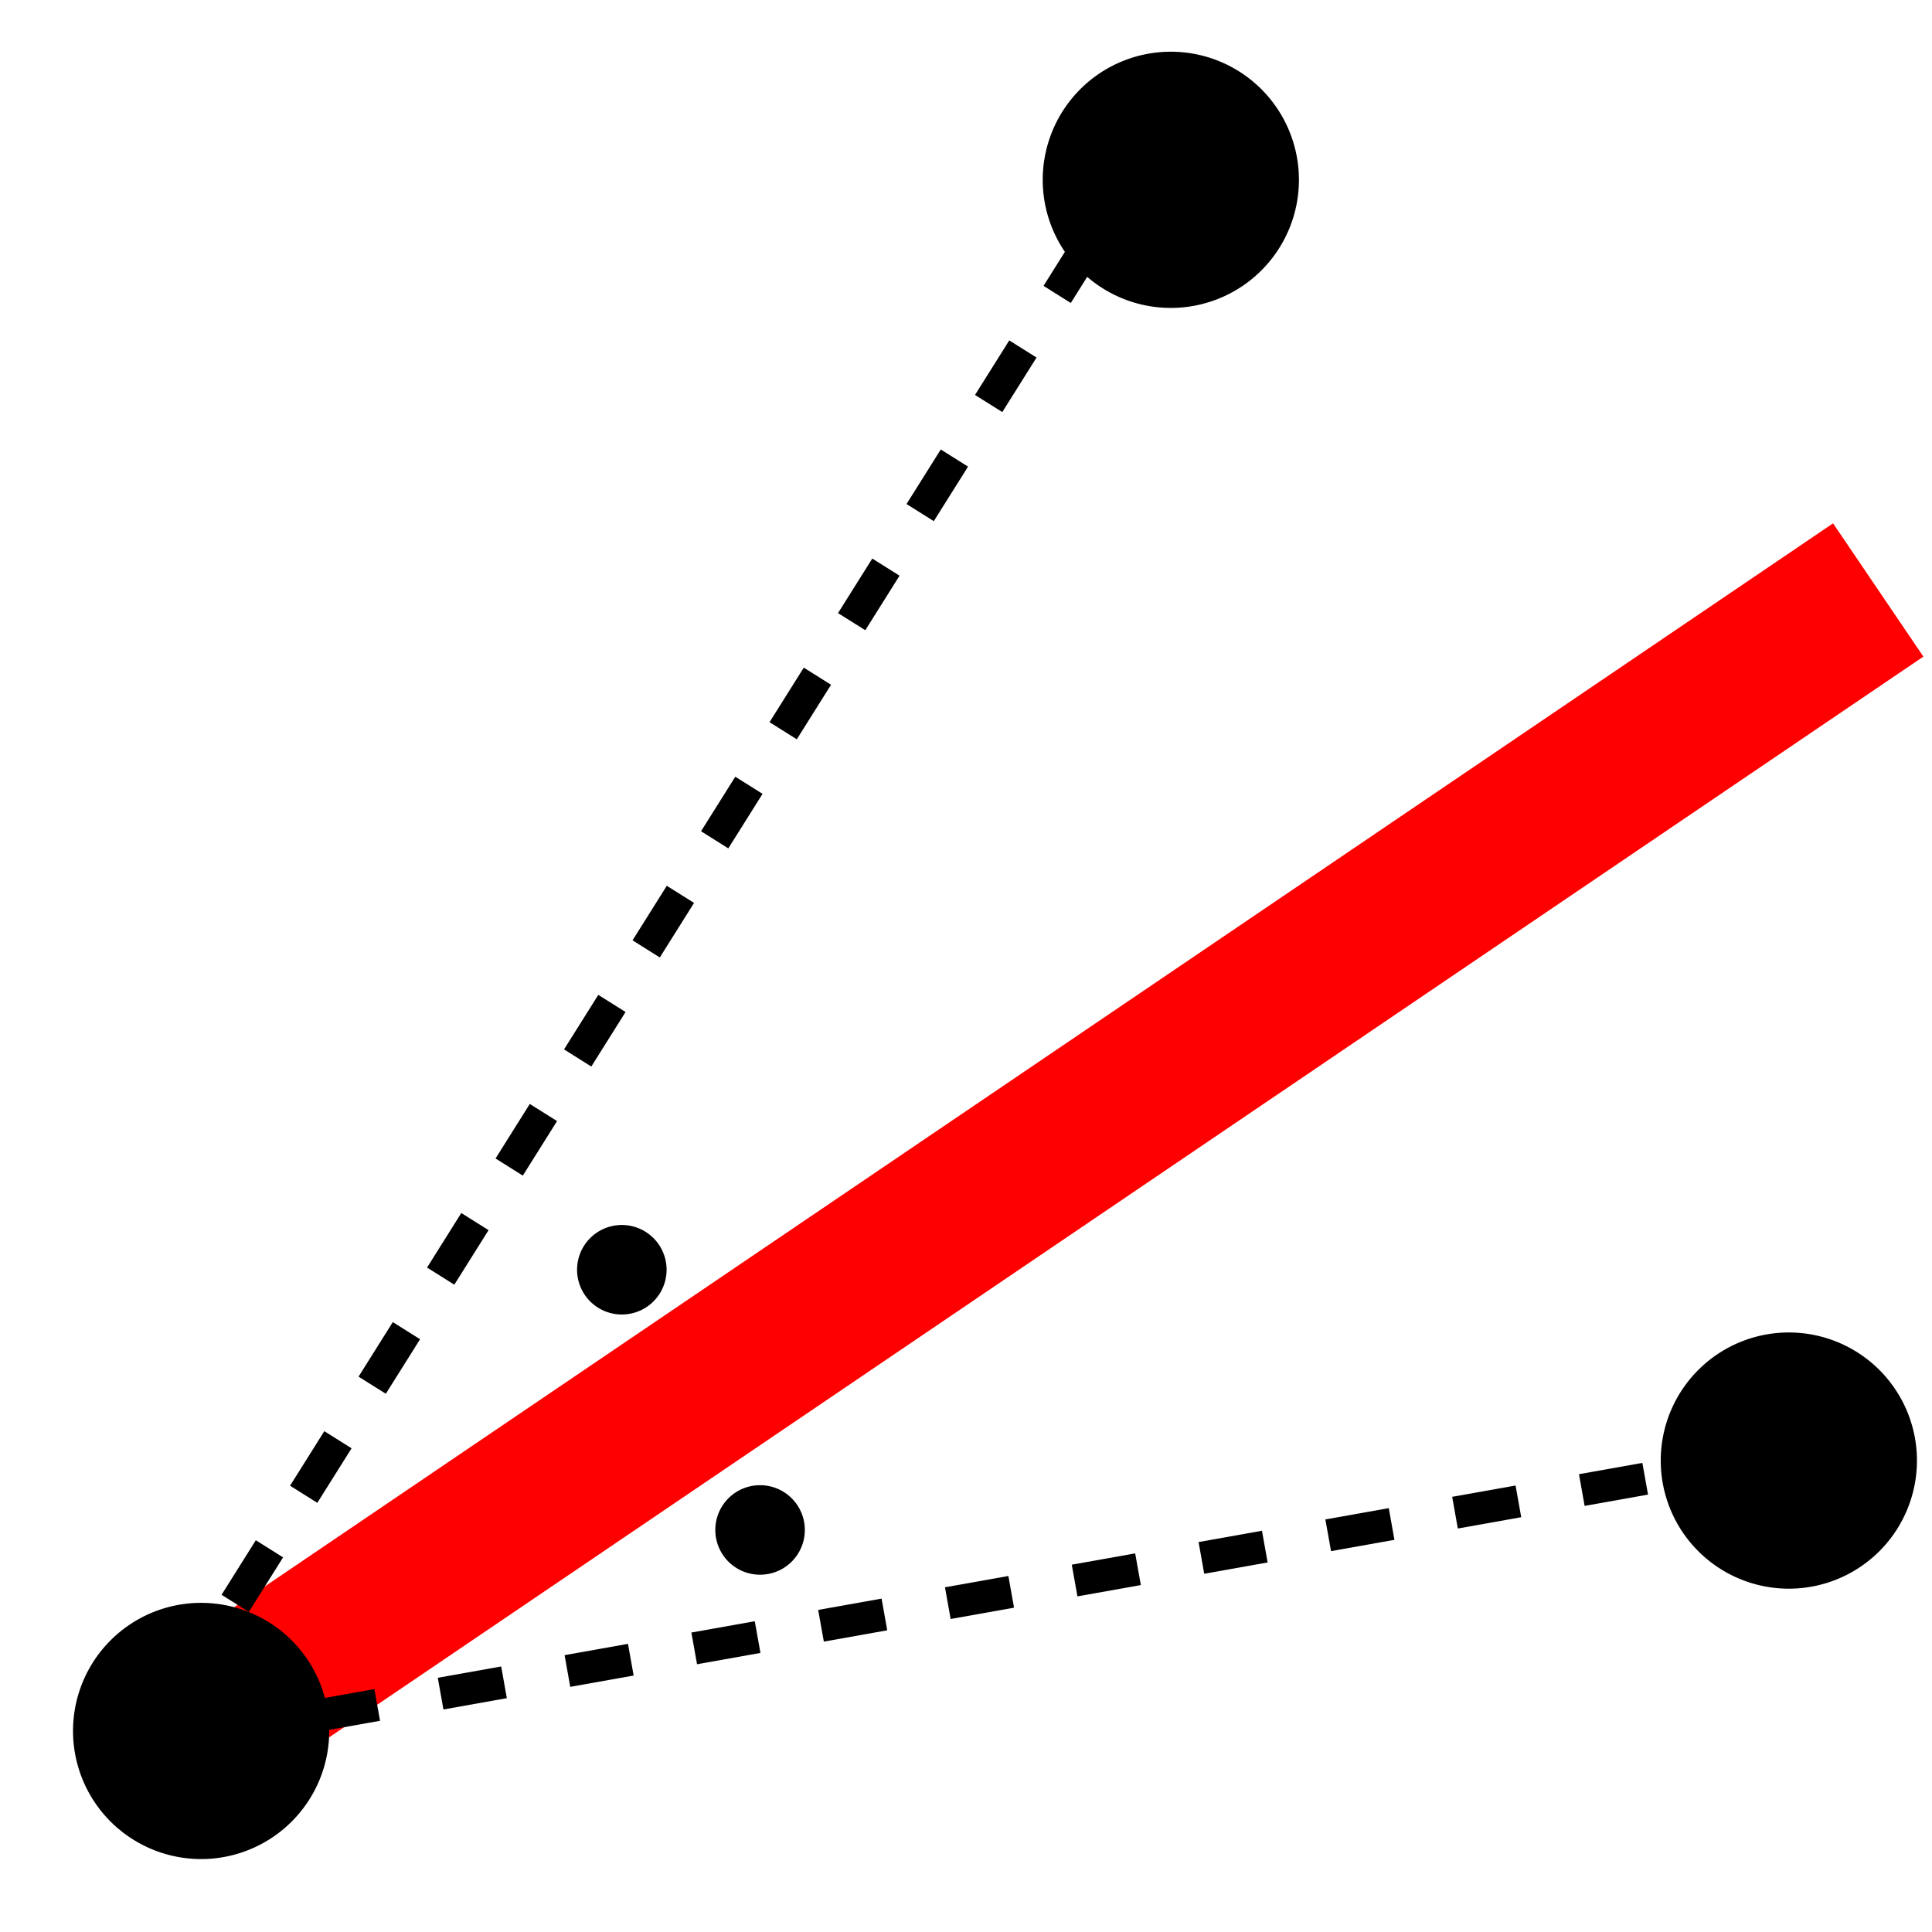<?xml version="1.0" encoding="UTF-8" standalone="no"?>
<!-- Created with Inkscape (http://www.inkscape.org/) -->
<svg
   xmlns:dc="http://purl.org/dc/elements/1.1/"
   xmlns:cc="http://creativecommons.org/ns#"
   xmlns:rdf="http://www.w3.org/1999/02/22-rdf-syntax-ns#"
   xmlns:svg="http://www.w3.org/2000/svg"
   xmlns="http://www.w3.org/2000/svg"
   xmlns:sodipodi="http://sodipodi.sourceforge.net/DTD/sodipodi-0.dtd"
   xmlns:inkscape="http://www.inkscape.org/namespaces/inkscape"
   width="60"
   height="60"
   id="svg2"
   sodipodi:version="0.32"
   inkscape:version="0.46"
   sodipodi:docname="ThreePointAngleBisector.svg"
   inkscape:output_extension="org.inkscape.output.svg.inkscape"
   version="1.0">
  <defs
     id="defs4">
    <inkscape:perspective
       sodipodi:type="inkscape:persp3d"
       inkscape:vp_x="0 : 526.18109 : 1"
       inkscape:vp_y="0 : 1000 : 0"
       inkscape:vp_z="744.09448 : 526.18109 : 1"
       inkscape:persp3d-origin="372.04724 : 350.78739 : 1"
       id="perspective10" />
  </defs>
  <sodipodi:namedview
     id="base"
     pagecolor="#ffffff"
     bordercolor="#666666"
     borderopacity="1.0"
     gridtolerance="10000"
     guidetolerance="10"
     objecttolerance="10"
     inkscape:pageopacity="0.0"
     inkscape:pageshadow="2"
     inkscape:zoom="7.9195959"
     inkscape:cx="52.761721"
     inkscape:cy="38.940227"
     inkscape:document-units="px"
     inkscape:current-layer="layer1"
     showgrid="false"
     inkscape:window-width="1276"
     inkscape:window-height="944"
     inkscape:window-x="0"
     inkscape:window-y="24" />
  <g
     inkscape:label="Layer 1"
     inkscape:groupmode="layer"
     id="layer1">
    <path
       style="fill:none;fill-rule:evenodd;stroke:#ff0000;stroke-width:5;stroke-linecap:butt;stroke-linejoin:miter;stroke-miterlimit:4;stroke-dasharray:none;stroke-opacity:1"
       d="M 58.33,18.322 L 4.704,54.675"
       id="path5636" />
    <path
       sodipodi:type="arc"
       style="opacity:1;fill:#000000;fill-opacity:1;stroke:none;stroke-width:3;stroke-linejoin:miter;stroke-miterlimit:4;stroke-dasharray:none;stroke-dashoffset:0;stroke-opacity:1"
       id="path5708"
       sodipodi:cx="-14.647212"
       sodipodi:cy="29.695423"
       sodipodi:rx="2.0203052"
       sodipodi:ry="2.0203052"
       d="M -12.627,29.695 A 2.02,2.02 0 1 1 -16.668,29.695 A 2.02,2.02 0 1 1 -12.627,29.695 z"
       transform="matrix(0.688,0,0,0.688,33.682,27.084)" />
    <path
       sodipodi:type="arc"
       style="opacity:1;fill:#000000;fill-opacity:1;stroke:none;stroke-width:3;stroke-linejoin:miter;stroke-miterlimit:4;stroke-dasharray:none;stroke-dashoffset:0;stroke-opacity:1"
       id="path5710"
       sodipodi:cx="-14.647212"
       sodipodi:cy="29.695423"
       sodipodi:rx="2.0203052"
       sodipodi:ry="2.0203052"
       d="M -12.627,29.695 A 2.02,2.02 0 1 1 -16.668,29.695 A 2.02,2.02 0 1 1 -12.627,29.695 z"
       transform="matrix(0.688,0,0,0.688,29.389,19.003)" />
    <path
       sodipodi:type="arc"
       style="opacity:1;fill:#000000;fill-opacity:1;stroke:none;stroke-width:3;stroke-linejoin:miter;stroke-miterlimit:4;stroke-dasharray:none;stroke-dashoffset:0;stroke-opacity:1"
       id="path2386"
       sodipodi:cx="-14.647212"
       sodipodi:cy="29.695423"
       sodipodi:rx="2.0203052"
       sodipodi:ry="2.0203052"
       d="M -12.627,29.695 A 2.02,2.02 0 1 1 -16.668,29.695 A 2.02,2.02 0 1 1 -12.627,29.695 z"
       transform="matrix(1.969,0,0,1.969,35.087,-4.713)" />
    <path
       sodipodi:type="arc"
       style="opacity:1;fill:#000000;fill-opacity:1;stroke:none;stroke-width:3;stroke-linejoin:miter;stroke-miterlimit:4;stroke-dasharray:none;stroke-dashoffset:0;stroke-opacity:1"
       id="path2388"
       sodipodi:cx="-14.647212"
       sodipodi:cy="29.695423"
       sodipodi:rx="2.0203052"
       sodipodi:ry="2.0203052"
       d="M -12.627,29.695 A 2.02,2.02 0 1 1 -16.668,29.695 A 2.02,2.02 0 1 1 -12.627,29.695 z"
       transform="matrix(1.969,0,0,1.969,84.395,-13.11)" />
    <path
       sodipodi:type="arc"
       style="opacity:1;fill:#000000;fill-opacity:1;stroke:none;stroke-width:3;stroke-linejoin:miter;stroke-miterlimit:4;stroke-dasharray:none;stroke-dashoffset:0;stroke-opacity:1"
       id="path2390"
       sodipodi:cx="-14.647212"
       sodipodi:cy="29.695423"
       sodipodi:rx="2.0203052"
       sodipodi:ry="2.0203052"
       d="M -12.627,29.695 A 2.02,2.02 0 1 1 -16.668,29.695 A 2.02,2.02 0 1 1 -12.627,29.695 z"
       transform="matrix(1.969,0,0,1.969,65.202,-52.885)" />
    <path
       style="fill:none;fill-rule:evenodd;stroke:#000000;stroke-width:1;stroke-linecap:butt;stroke-linejoin:miter;stroke-miterlimit:4;stroke-dasharray:2, 2;stroke-dashoffset:0;stroke-opacity:1"
       d="M 5.177,53.181 L 35.229,5.325"
       id="path2412" />
    <path
       style="fill:none;fill-rule:evenodd;stroke:#000000;stroke-width:1;stroke-linecap:butt;stroke-linejoin:miter;stroke-miterlimit:4;stroke-dasharray:2, 2;stroke-dashoffset:0;stroke-opacity:1"
       d="M 5.808,54.002 L 56.063,45.037"
       id="path3184" />
  </g>
</svg>
